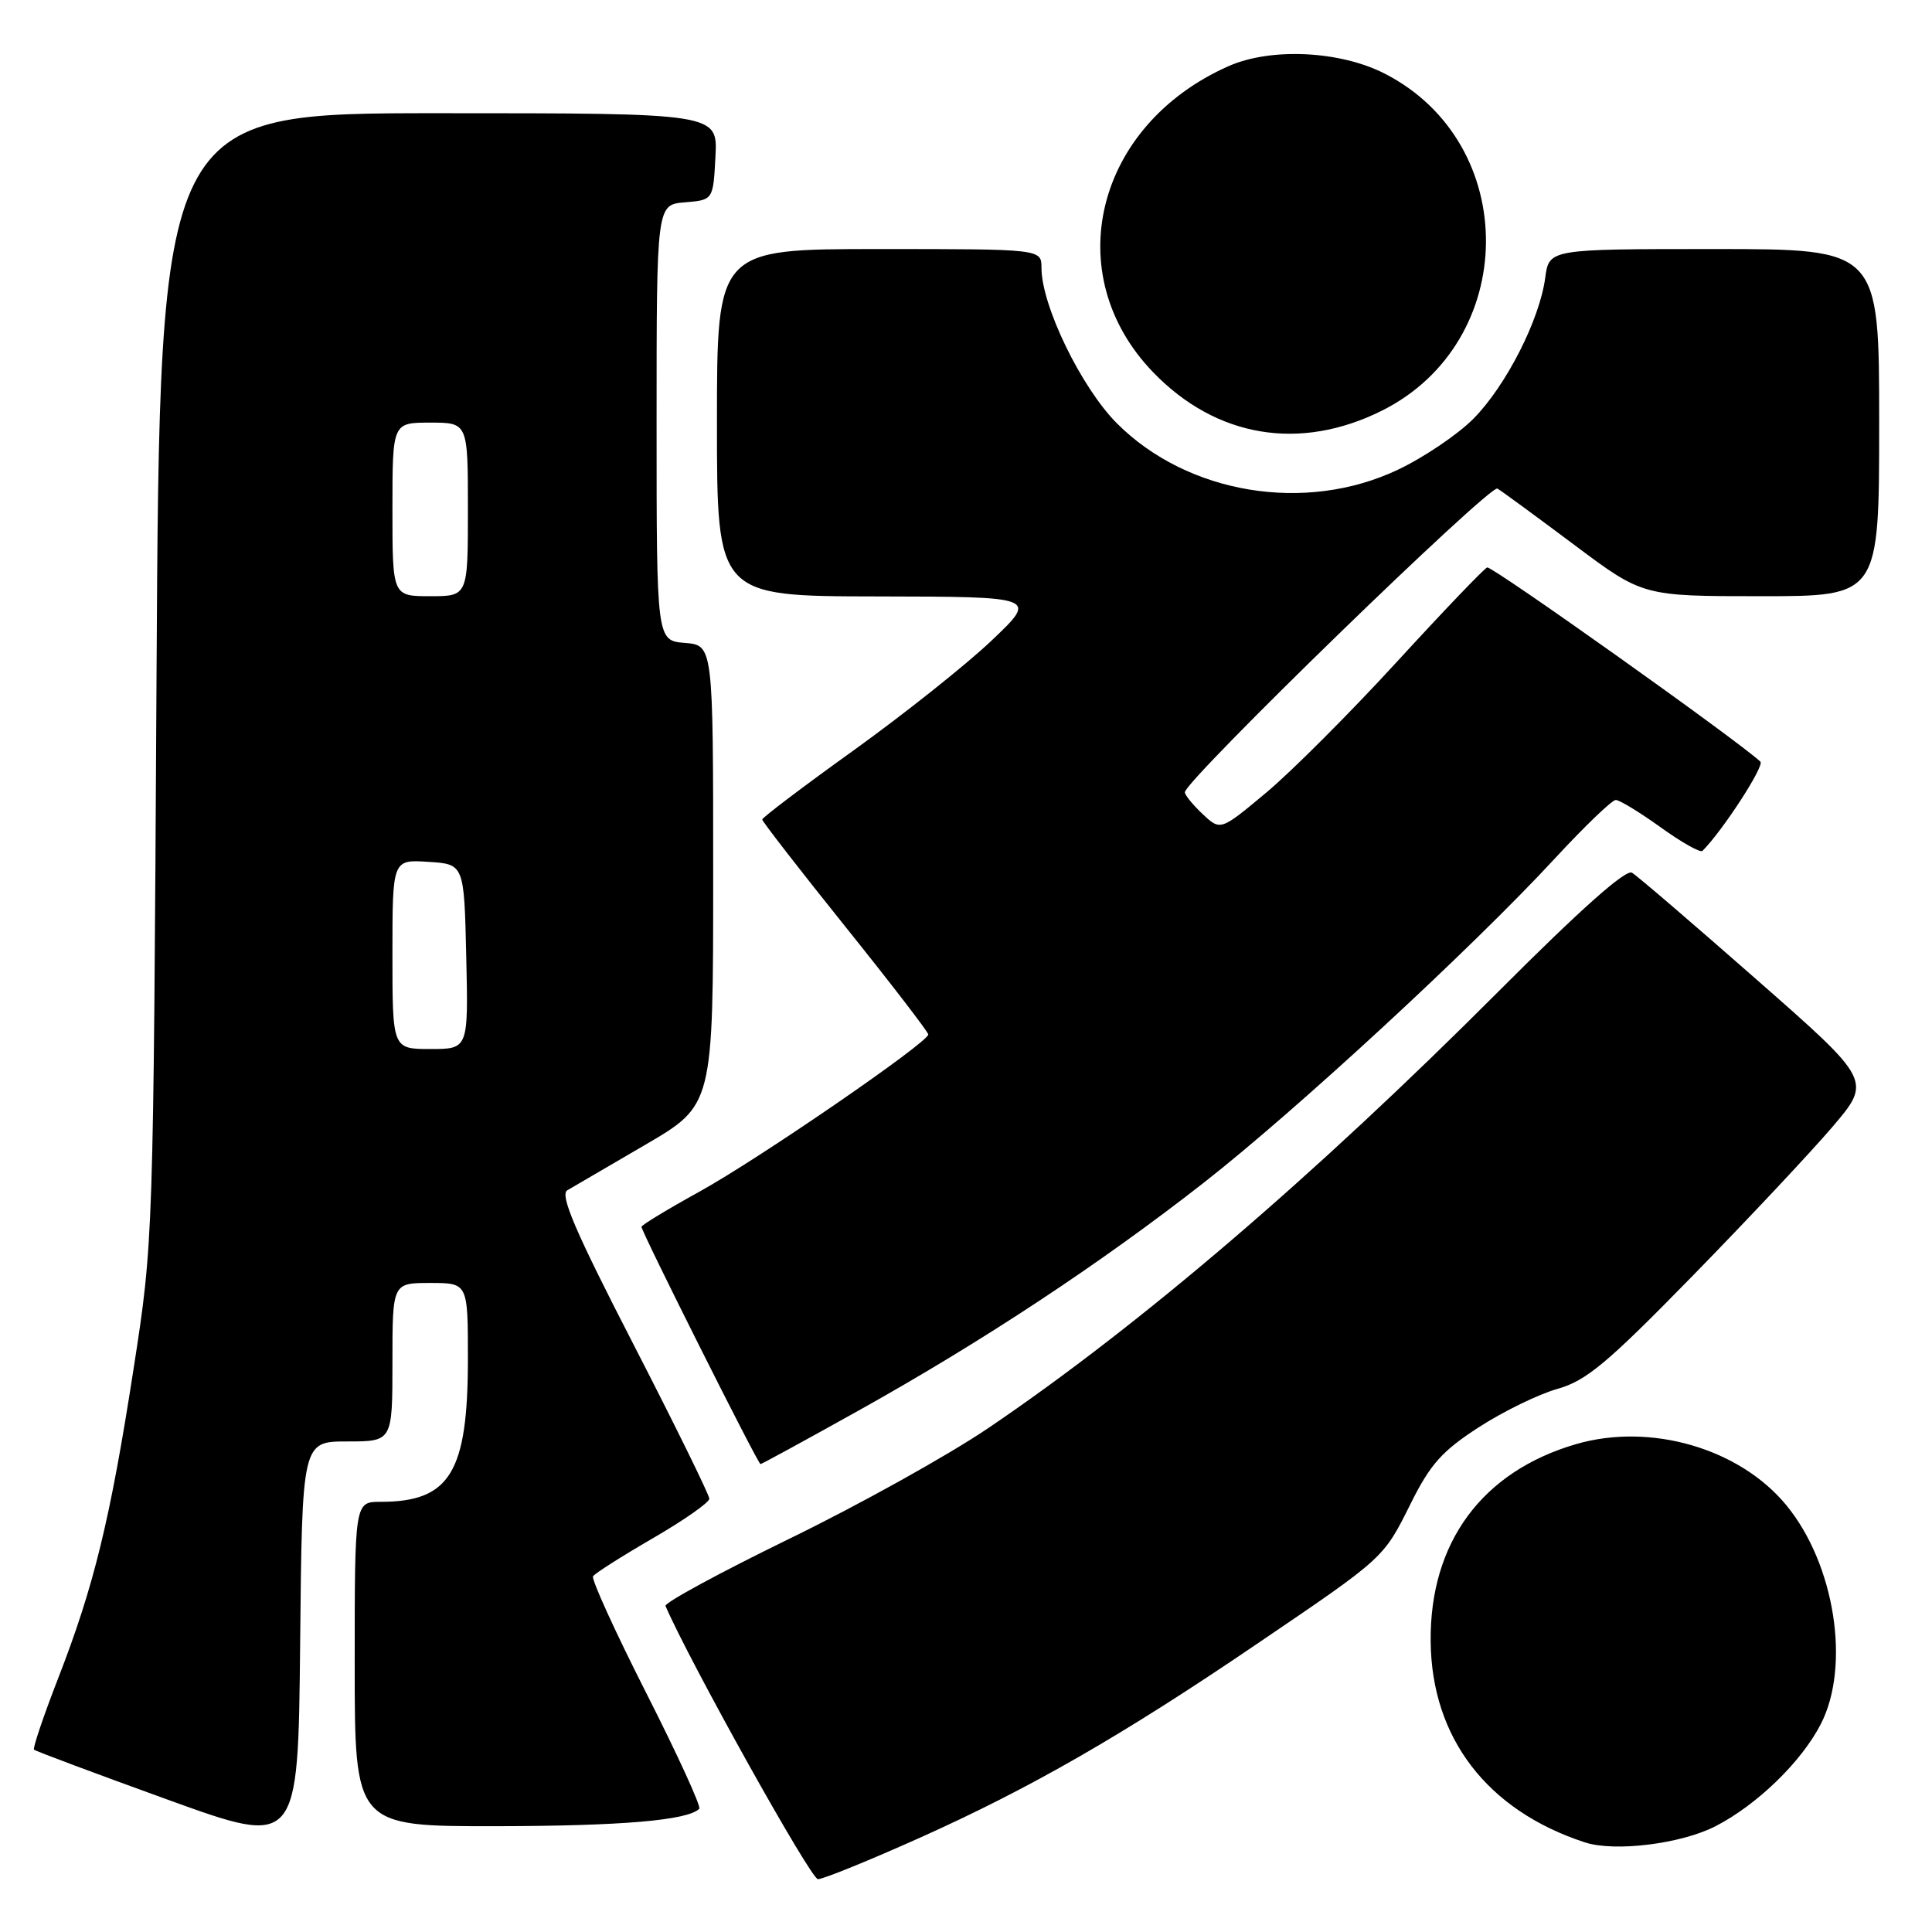 <?xml version="1.0" encoding="UTF-8" standalone="no"?>
<!DOCTYPE svg PUBLIC "-//W3C//DTD SVG 1.1//EN" "http://www.w3.org/Graphics/SVG/1.1/DTD/svg11.dtd" >
<svg xmlns="http://www.w3.org/2000/svg" xmlns:xlink="http://www.w3.org/1999/xlink" version="1.1" viewBox="0 0 256 256">
 <g >
 <path fill="currentColor"
d=" M 121.98 243.47 C 136.57 236.92 148.77 229.91 166.50 217.86 C 183.52 206.31 183.30 206.51 186.94 199.20 C 189.53 194.00 191.10 192.25 195.96 189.11 C 199.19 187.02 203.87 184.74 206.35 184.04 C 210.17 182.97 212.93 180.67 224.20 169.14 C 231.53 161.64 239.89 152.73 242.78 149.35 C 248.02 143.20 248.02 143.20 232.76 129.80 C 224.37 122.43 216.94 116.05 216.25 115.64 C 215.43 115.14 209.41 120.50 198.64 131.29 C 174.13 155.85 150.99 175.66 130.92 189.25 C 125.65 192.82 113.81 199.41 104.60 203.89 C 95.39 208.38 88.00 212.39 88.18 212.80 C 91.44 220.32 107.44 249.00 108.38 249.00 C 109.08 249.00 115.20 246.51 121.98 243.47 Z  M 46.02 191.00 C 52.00 191.00 52.00 191.00 52.00 180.50 C 52.00 170.00 52.00 170.00 57.00 170.00 C 62.00 170.00 62.00 170.00 62.00 180.03 C 62.00 195.11 59.63 199.00 50.43 199.00 C 47.00 199.00 47.00 199.00 47.00 220.50 C 47.00 242.00 47.00 242.00 65.75 241.98 C 82.42 241.95 91.12 241.21 92.66 239.67 C 92.93 239.40 89.78 232.51 85.65 224.37 C 81.52 216.23 78.34 209.25 78.58 208.87 C 78.82 208.48 82.38 206.22 86.50 203.83 C 90.61 201.45 93.98 199.09 93.99 198.59 C 93.99 198.09 89.46 188.87 83.92 178.10 C 76.23 163.17 74.15 158.32 75.17 157.72 C 75.90 157.29 80.55 154.58 85.50 151.69 C 94.50 146.44 94.50 146.44 94.50 115.97 C 94.50 85.50 94.50 85.50 90.75 85.19 C 87.00 84.88 87.00 84.88 87.00 56.00 C 87.00 27.12 87.00 27.12 90.75 26.81 C 94.50 26.50 94.50 26.50 94.80 20.75 C 95.10 15.00 95.10 15.00 58.13 15.00 C 21.16 15.00 21.16 15.00 20.74 89.75 C 20.32 164.50 20.32 164.50 17.68 181.50 C 14.59 201.43 12.45 210.20 7.66 222.50 C 5.74 227.45 4.32 231.65 4.51 231.84 C 4.70 232.03 12.65 235.00 22.18 238.45 C 39.50 244.72 39.50 244.72 39.77 217.86 C 40.03 191.00 40.03 191.00 46.02 191.00 Z  M 227.32 241.98 C 232.80 239.16 238.66 233.49 241.24 228.50 C 245.25 220.77 243.13 207.25 236.69 199.44 C 230.49 191.91 218.71 188.49 208.85 191.35 C 196.38 194.98 189.44 204.39 189.57 217.50 C 189.69 230.28 197.06 239.89 209.99 244.12 C 213.95 245.42 222.75 244.33 227.32 241.98 Z  M 113.78 186.90 C 130.23 177.72 145.75 167.47 159.50 156.72 C 171.78 147.11 195.10 125.58 206.03 113.75 C 209.97 109.49 213.60 106.00 214.10 106.00 C 214.59 106.00 217.27 107.63 220.04 109.62 C 222.81 111.62 225.31 113.02 225.58 112.75 C 228.27 110.07 233.85 101.46 233.26 100.92 C 230.09 97.99 197.67 74.95 197.06 75.19 C 196.63 75.36 191.23 81.00 185.07 87.72 C 178.90 94.45 171.13 102.23 167.79 105.02 C 161.72 110.09 161.72 110.09 159.36 107.87 C 158.06 106.65 157.00 105.35 157.00 104.98 C 157.00 103.43 197.43 64.15 198.42 64.74 C 199.01 65.09 203.59 68.45 208.59 72.19 C 217.68 79.00 217.68 79.00 233.34 79.00 C 249.00 79.00 249.00 79.00 249.00 56.00 C 249.00 33.00 249.00 33.00 227.13 33.00 C 205.26 33.00 205.26 33.00 204.75 36.81 C 204.01 42.37 199.57 51.09 195.26 55.46 C 193.19 57.56 188.67 60.61 185.21 62.25 C 172.96 68.05 157.38 65.47 148.01 56.11 C 143.28 51.37 138.00 40.50 138.00 35.49 C 138.00 33.00 138.00 33.00 116.50 33.00 C 95.00 33.00 95.00 33.00 95.00 56.00 C 95.00 79.00 95.00 79.00 116.25 79.03 C 137.50 79.07 137.50 79.07 131.41 84.86 C 128.06 88.05 119.84 94.58 113.16 99.39 C 106.47 104.19 101.00 108.33 101.00 108.59 C 101.00 108.84 105.95 115.23 112.00 122.77 C 118.05 130.31 123.00 136.75 123.00 137.07 C 123.00 138.13 100.53 153.57 92.68 157.90 C 88.46 160.23 85.00 162.33 85.00 162.56 C 85.00 163.22 100.43 194.00 100.77 194.00 C 100.93 194.00 106.79 190.80 113.78 186.90 Z  M 183.12 54.41 C 201.30 45.32 201.54 19.04 183.53 9.78 C 177.59 6.72 168.42 6.28 162.80 8.76 C 145.13 16.58 140.26 36.35 152.80 49.33 C 161.16 57.99 172.25 59.84 183.12 54.41 Z  M 52.00 126.45 C 52.00 113.89 52.00 113.89 56.75 114.20 C 61.50 114.50 61.50 114.50 61.78 126.75 C 62.06 139.00 62.06 139.00 57.03 139.00 C 52.00 139.00 52.00 139.00 52.00 126.45 Z  M 52.00 67.50 C 52.00 56.00 52.00 56.00 57.00 56.00 C 62.00 56.00 62.00 56.00 62.00 67.50 C 62.00 79.00 62.00 79.00 57.00 79.00 C 52.00 79.00 52.00 79.00 52.00 67.50 Z "/>
</g>
</svg>